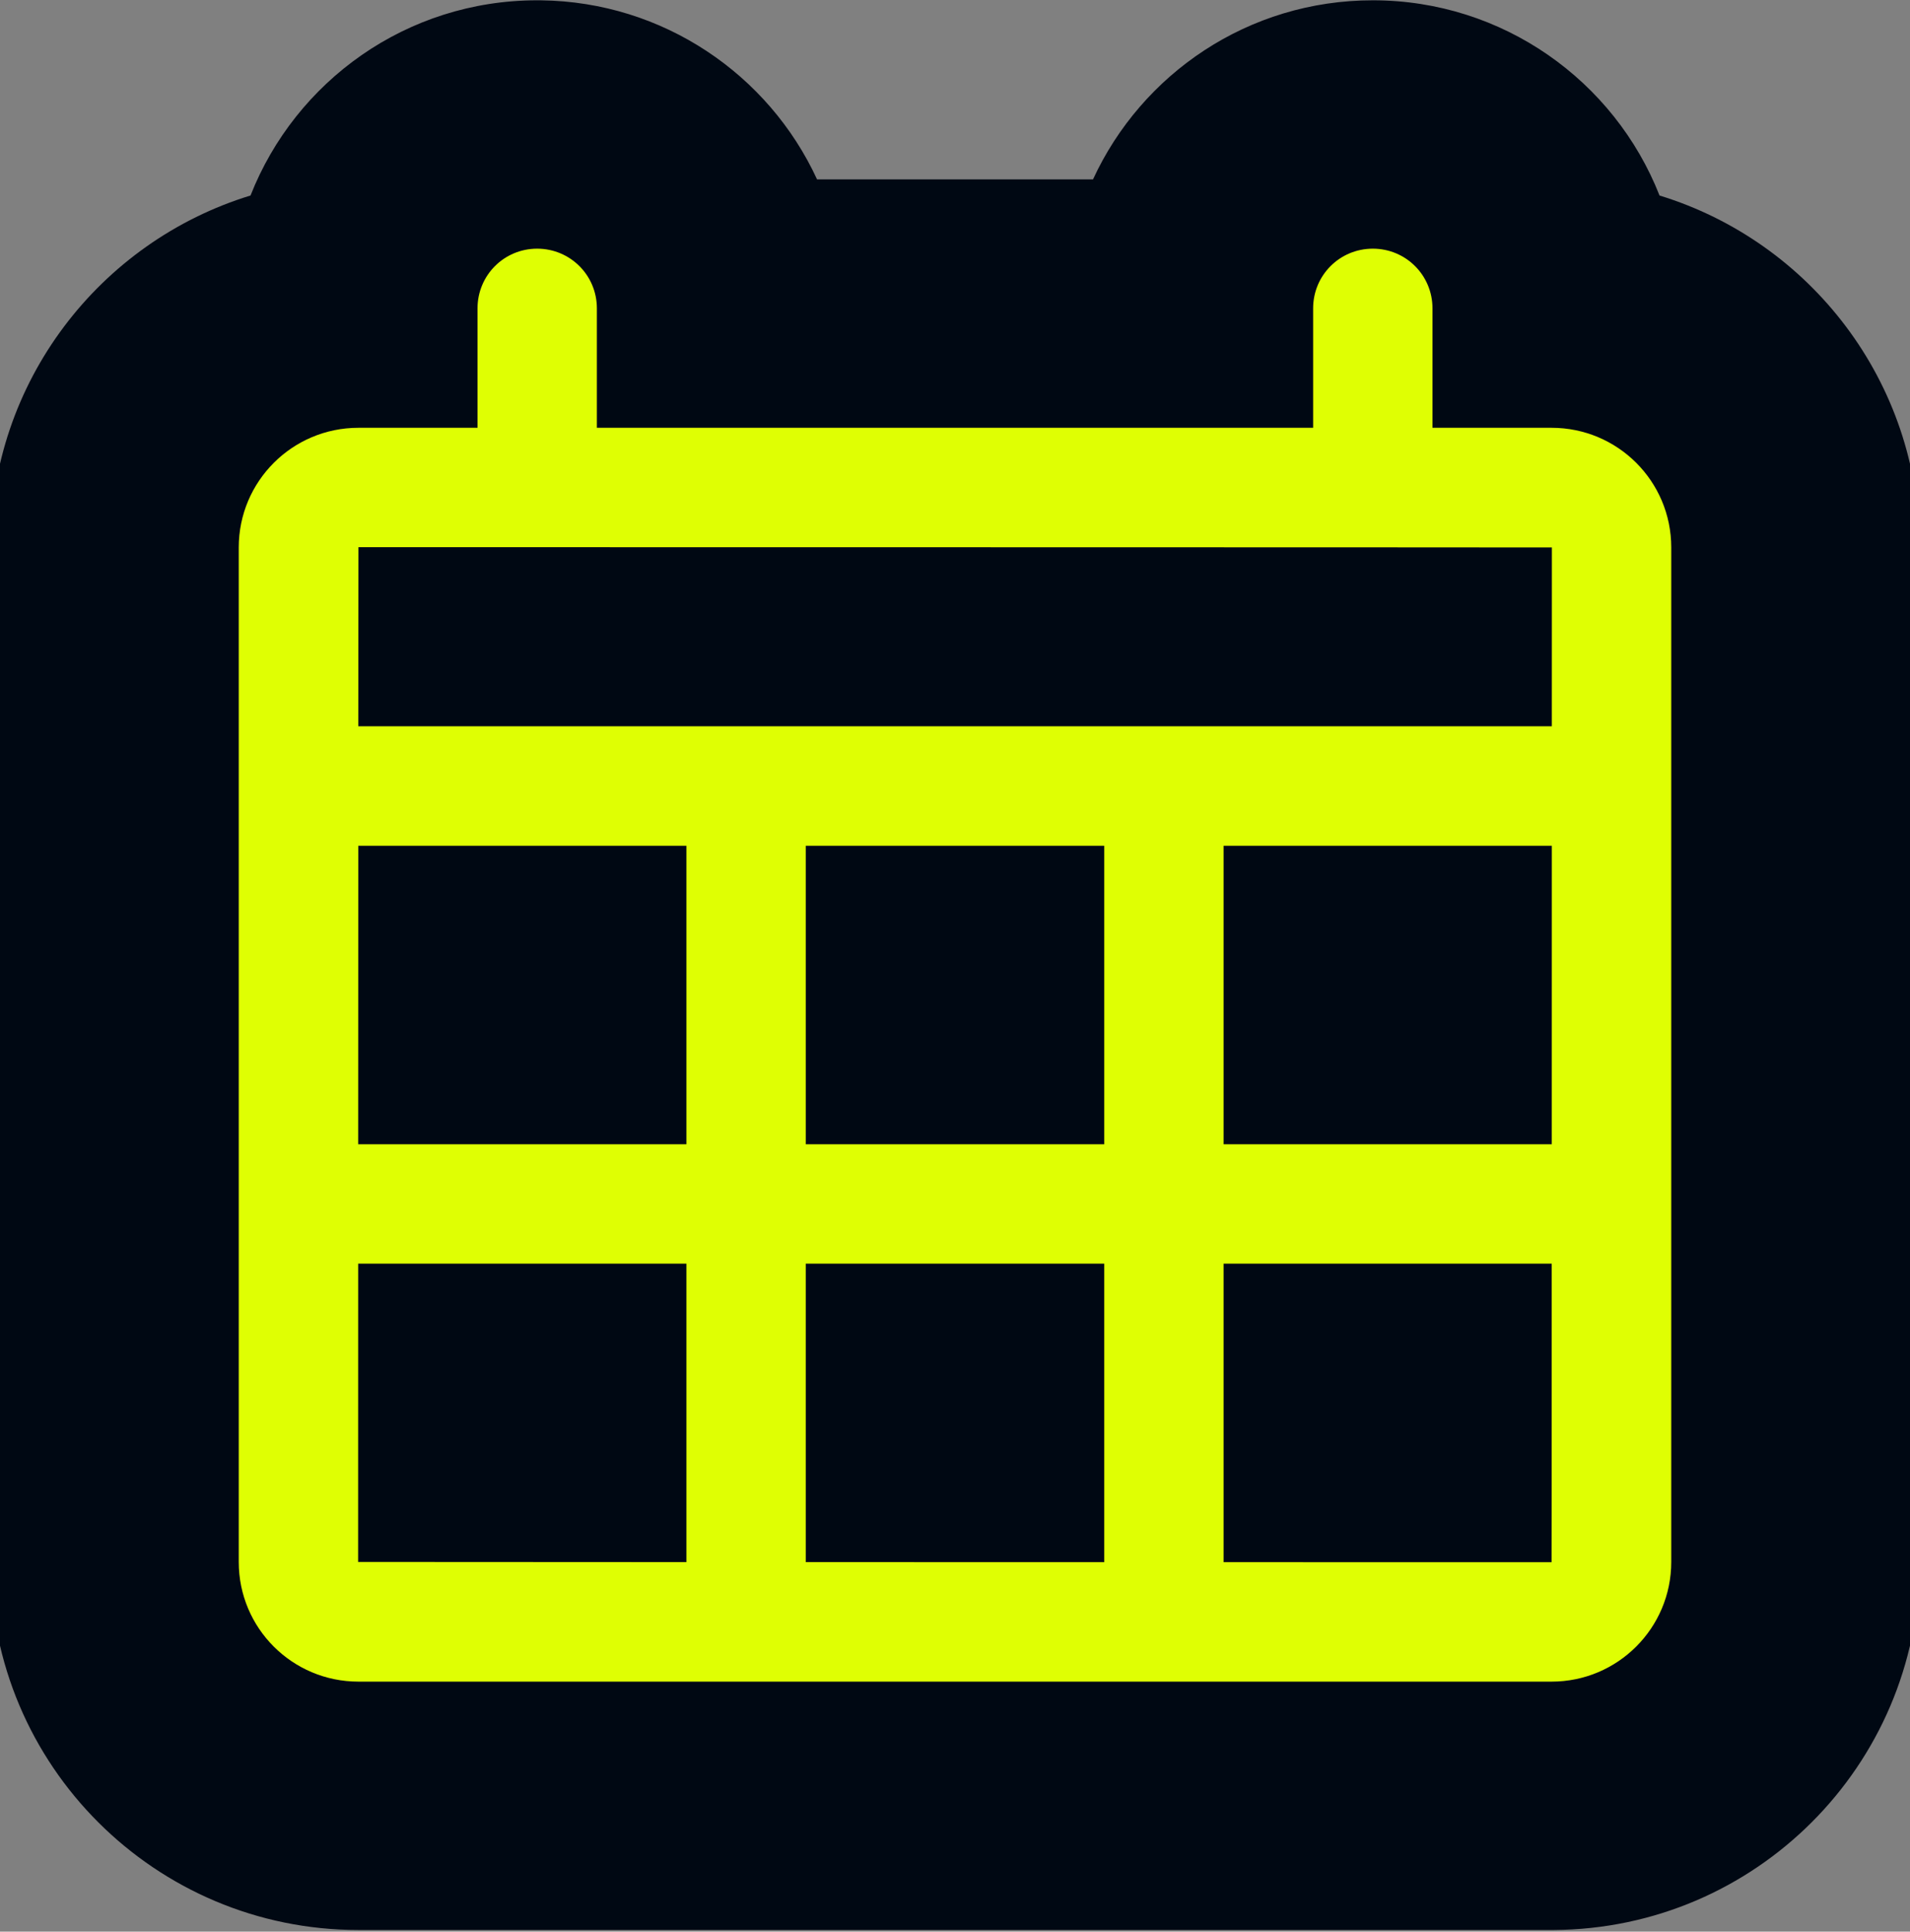 <svg width="1000" height="1011" viewBox="0 0 1000 1011" fill="none" xmlns="http://www.w3.org/2000/svg">
<rect x="0" y="0" width="1000" height="1011" fill="#808080" stroke="none"/>
<g clip-path="url(#clip0_320_836)">
<path d="M281.243 0.154L283.316 0.167C347.151 0.974 402.451 38.956 427.779 93.904H572.25C597.727 38.639 653.562 0.154 718.761 0.154C786.792 0.154 845.274 42.325 868.863 102.329C947.636 126.452 1005 199.683 1005 286.541V817.518L1005 818.765C1004.33 924.211 918.978 1009.48 813.58 1010.15L812.334 1010.15H187.666C81.359 1010.15 -5 924.091 -5 817.518V286.541C-5 199.773 52.34 126.458 131.166 102.323C154.661 42.615 212.757 0.154 281.241 0.154H281.243Z" fill="#000813"/>
<path d="M718.761 130.154C736.017 130.154 749.991 144.012 749.991 161.385L749.99 223.904H812.334C846.963 223.904 875 251.883 875 286.541V817.518C875 852.117 846.963 880.154 812.334 880.154H187.666C153.037 880.154 125 852.176 125 817.518V286.541C125 251.941 153.037 223.904 187.666 223.904H250.01V161.385C250.01 144.129 263.868 130.154 281.241 130.154C298.497 130.155 312.501 144.012 312.501 161.385V223.904H687.501V161.385C687.501 144.129 701.359 130.154 718.761 130.154ZM640.626 817.633C737.89 817.662 812.162 817.662 812.338 817.662C812.396 817.662 812.421 749.167 812.421 661.394H640.626V817.633ZM421.865 661.394V817.603C472.959 817.632 527.037 817.632 578.135 817.632V661.393L421.865 661.394ZM187.52 661.394C187.52 748.998 187.49 817.345 187.49 817.513C187.49 817.542 261.905 817.571 359.376 817.601V661.392L187.52 661.394ZM187.579 442.664C187.55 491.589 187.55 546.494 187.521 598.903H359.376V442.664H187.579ZM421.866 598.903H578.136V442.664H421.866V598.903ZM640.626 598.903H812.45C812.45 546.491 812.479 491.564 812.479 442.664H640.626V598.903ZM187.669 286.397C187.64 286.459 187.609 324.496 187.58 380.144H812.48C812.51 324.509 812.51 286.544 812.51 286.544C812.5 286.456 187.669 286.397 187.669 286.397Z" fill="#DFFF03"/>
</g>
<defs>
<clipPath id="clip0_320_836">
<rect width="1000" height="1010" fill="white" transform="translate(0 0.154)"/>
</clipPath>
</defs>
</svg>
